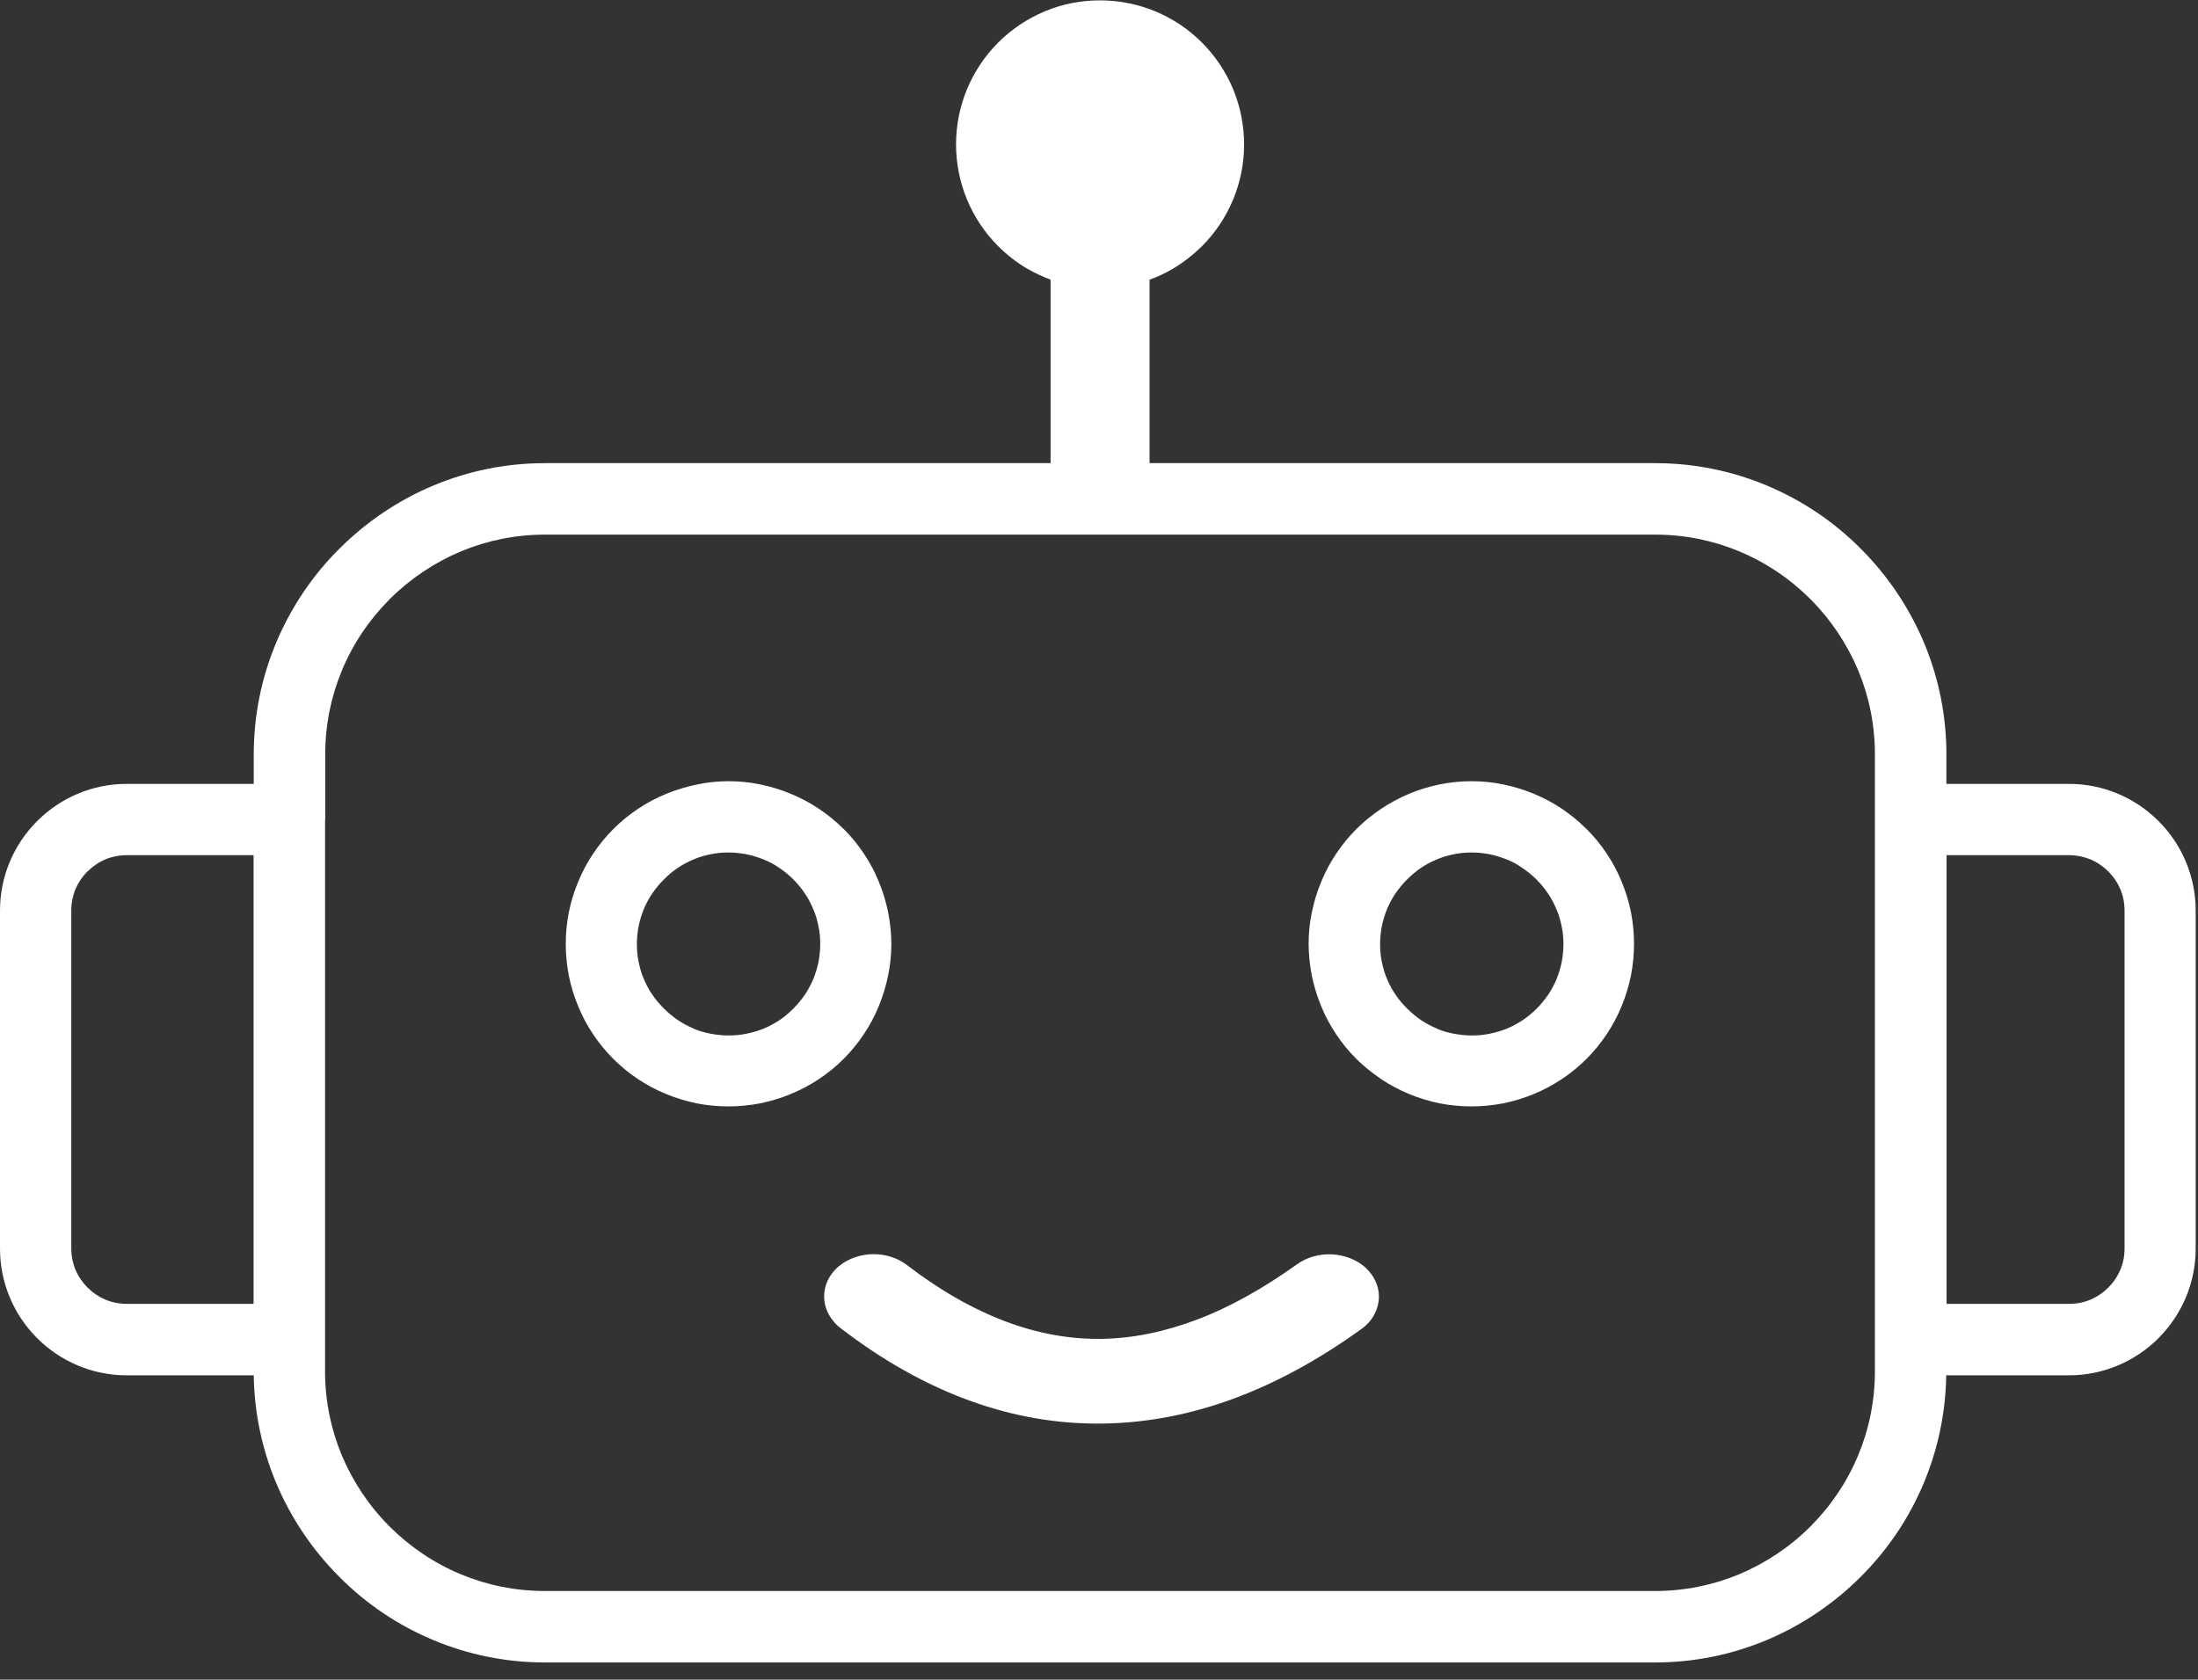 <svg width="123" height="94" viewBox="0 0 123 94" fill="none" xmlns="http://www.w3.org/2000/svg">
<rect x="0" y="0" width="123" height="94" fill="#333333" stroke="none"/>
<g clip-path="url(#clip0_168_9)">
<path d="M7.09 43.87H14.2V42.22C14.2 40.02 14.64 37.92 15.44 36C16.27 34.01 17.48 32.21 18.99 30.71C20.49 29.21 22.29 27.99 24.28 27.16C26.2 26.36 28.3 25.92 30.5 25.92H58.79V25.78V15.65C58.33 15.48 57.89 15.27 57.47 15.03C56.88 14.68 56.34 14.26 55.86 13.78C55.12 13.04 54.52 12.15 54.11 11.16C53.72 10.21 53.5 9.16 53.5 8.08C53.5 6.99 53.72 5.95 54.11 5C54.52 4.01 55.12 3.12 55.86 2.38C56.6 1.64 57.49 1.04 58.48 0.63C59.43 0.23 60.48 0.02 61.56 0.02C62.64 0.02 63.69 0.24 64.64 0.63C65.63 1.04 66.52 1.64 67.26 2.38C68 3.12 68.6 4.01 69.01 5C69.4 5.95 69.62 7 69.62 8.08C69.62 9.17 69.4 10.21 69.01 11.16C68.6 12.15 68 13.04 67.26 13.78L67.22 13.82C66.75 14.28 66.22 14.69 65.65 15.03C65.23 15.28 64.79 15.49 64.33 15.65V25.78V25.92H92.62C94.82 25.92 96.92 26.36 98.84 27.16C100.84 27.99 102.63 29.2 104.13 30.71C105.63 32.21 106.85 34.01 107.68 36C108.48 37.92 108.92 40.02 108.92 42.22V43.87H115.78C116.73 43.87 117.65 44.06 118.49 44.41C119.36 44.77 120.14 45.3 120.79 45.95L120.83 45.99C121.47 46.64 121.98 47.4 122.33 48.25C122.68 49.09 122.87 50 122.87 50.96V69.88C122.87 70.83 122.68 71.75 122.33 72.59C121.97 73.45 121.44 74.24 120.79 74.89C119.51 76.17 117.73 76.97 115.78 76.97H108.91C108.88 79.08 108.44 81.11 107.67 82.96C106.84 84.96 105.63 86.75 104.12 88.25C102.62 89.75 100.82 90.97 98.83 91.8C96.91 92.6 94.81 93.04 92.61 93.04H30.5C28.3 93.04 26.2 92.6 24.28 91.8C22.28 90.97 20.49 89.76 18.99 88.25C17.49 86.75 16.27 84.95 15.44 82.96C14.67 81.11 14.23 79.08 14.2 76.97H7.09C6.14 76.97 5.22 76.78 4.38 76.43C3.51 76.07 2.73 75.54 2.08 74.89L2.04 74.85C1.4 74.2 0.89 73.44 0.54 72.59C0.19 71.75 0 70.83 0 69.88V50.96C0 50.01 0.19 49.09 0.54 48.25C0.9 47.38 1.43 46.6 2.08 45.95C2.73 45.3 3.51 44.77 4.38 44.41C5.22 44.06 6.13 43.87 7.09 43.87ZM47 74.3C46.86 74.19 46.74 74.07 46.63 73.93C46.3 73.53 46.13 73.07 46.12 72.6C46.11 72.13 46.26 71.66 46.57 71.25C46.68 71.11 46.8 70.98 46.95 70.86C47.47 70.43 48.16 70.2 48.84 70.19C49.52 70.18 50.2 70.38 50.74 70.79C52.6 72.22 54.44 73.26 56.26 73.95C58.06 74.63 59.84 74.95 61.6 74.93C63.37 74.91 65.16 74.54 66.99 73.85C68.84 73.15 70.7 72.1 72.59 70.75C73.15 70.35 73.84 70.17 74.52 70.2C75.2 70.23 75.88 70.47 76.39 70.92C76.52 71.04 76.64 71.17 76.75 71.32C77.05 71.74 77.19 72.22 77.16 72.69C77.13 73.16 76.94 73.62 76.6 74.01C76.48 74.14 76.34 74.27 76.18 74.38C73.81 76.09 71.43 77.39 69.02 78.28C66.6 79.17 64.15 79.64 61.67 79.67C59.18 79.7 56.72 79.28 54.27 78.39C51.84 77.51 49.42 76.16 47.04 74.33L47 74.3ZM40.77 43.72C41.37 43.72 41.97 43.78 42.54 43.9C43.12 44.02 43.69 44.19 44.24 44.42C44.8 44.65 45.33 44.93 45.82 45.26C46.3 45.58 46.75 45.94 47.15 46.34L47.21 46.39C47.63 46.81 48.01 47.27 48.34 47.77L48.36 47.8C48.68 48.28 48.96 48.8 49.18 49.35C49.41 49.9 49.58 50.47 49.7 51.05C49.81 51.63 49.88 52.22 49.88 52.82C49.88 53.42 49.82 54.02 49.7 54.59C49.58 55.17 49.41 55.74 49.18 56.3C48.95 56.86 48.67 57.39 48.34 57.88C48 58.39 47.62 58.85 47.21 59.26C46.38 60.09 45.37 60.77 44.24 61.23C43.69 61.46 43.12 61.63 42.53 61.75C41.95 61.86 41.36 61.92 40.76 61.92C40.16 61.92 39.56 61.86 38.99 61.75C38.41 61.63 37.84 61.46 37.28 61.23C36.72 61 36.19 60.72 35.7 60.39C35.19 60.05 34.73 59.67 34.32 59.26C33.9 58.84 33.52 58.38 33.19 57.88L33.17 57.85C32.85 57.37 32.57 56.85 32.35 56.3C32.12 55.75 31.95 55.18 31.83 54.6C31.72 54.02 31.66 53.43 31.66 52.83C31.66 52.23 31.72 51.63 31.83 51.06C31.95 50.48 32.12 49.91 32.35 49.36C32.58 48.8 32.86 48.27 33.19 47.78C33.53 47.27 33.91 46.81 34.32 46.4C34.74 45.98 35.2 45.6 35.7 45.27L35.73 45.25C36.21 44.93 36.73 44.65 37.28 44.43C37.83 44.2 38.4 44.03 38.98 43.91C39.57 43.78 40.17 43.72 40.77 43.72ZM42.73 48.1C42.43 47.98 42.11 47.88 41.78 47.81C41.46 47.75 41.12 47.71 40.77 47.71C40.42 47.71 40.08 47.74 39.76 47.81C39.42 47.88 39.1 47.97 38.81 48.1C38.5 48.23 38.21 48.38 37.93 48.57C37.66 48.75 37.4 48.97 37.15 49.22C36.9 49.47 36.69 49.73 36.5 50C36.31 50.28 36.16 50.57 36.03 50.87C35.91 51.17 35.81 51.49 35.74 51.82C35.68 52.14 35.64 52.48 35.64 52.83C35.64 53.18 35.67 53.52 35.74 53.84C35.81 54.18 35.9 54.5 36.03 54.79C36.16 55.1 36.31 55.39 36.5 55.66C36.68 55.93 36.9 56.19 37.15 56.44C37.4 56.69 37.66 56.9 37.93 57.09C38.2 57.27 38.5 57.43 38.81 57.56L38.84 57.58C39.13 57.7 39.43 57.79 39.76 57.85C40.08 57.91 40.42 57.95 40.77 57.95C41.12 57.95 41.46 57.92 41.78 57.85C42.12 57.78 42.43 57.69 42.73 57.57C43.04 57.44 43.33 57.28 43.61 57.1C43.88 56.92 44.14 56.7 44.39 56.45C44.64 56.2 44.85 55.94 45.04 55.67C45.23 55.39 45.38 55.1 45.51 54.8C45.63 54.5 45.73 54.18 45.8 53.85C45.86 53.53 45.9 53.19 45.9 52.84C45.9 52.49 45.87 52.15 45.8 51.83C45.73 51.49 45.64 51.17 45.51 50.88C45.38 50.57 45.23 50.28 45.04 50C44.85 49.72 44.64 49.46 44.4 49.22L44.35 49.17C44.12 48.95 43.88 48.75 43.62 48.58C43.34 48.38 43.04 48.22 42.73 48.1ZM82.35 43.72C82.95 43.72 83.55 43.78 84.12 43.9C84.7 44.02 85.27 44.19 85.82 44.42C86.38 44.65 86.91 44.93 87.4 45.26C87.87 45.58 88.31 45.93 88.71 46.33C88.73 46.35 88.76 46.37 88.78 46.39C89.2 46.81 89.58 47.27 89.91 47.77L89.93 47.8C90.25 48.28 90.53 48.8 90.75 49.35C90.98 49.9 91.15 50.47 91.27 51.05C91.38 51.63 91.44 52.22 91.44 52.82C91.44 53.42 91.38 54.02 91.27 54.59C91.15 55.17 90.98 55.74 90.75 56.3C90.52 56.86 90.24 57.39 89.91 57.88C89.57 58.39 89.19 58.85 88.78 59.26C88.36 59.68 87.9 60.06 87.4 60.39L87.37 60.41C86.88 60.73 86.37 61.01 85.82 61.23C85.27 61.46 84.7 61.63 84.11 61.75C83.53 61.86 82.94 61.92 82.34 61.92C81.74 61.92 81.14 61.86 80.57 61.75C79.99 61.63 79.42 61.46 78.86 61.23C78.29 60.99 77.76 60.71 77.28 60.39L77.23 60.35C76.75 60.02 76.3 59.66 75.9 59.26C75.48 58.84 75.1 58.38 74.77 57.88L74.75 57.85C74.43 57.37 74.15 56.85 73.93 56.3C73.7 55.75 73.53 55.18 73.41 54.6C73.3 54.02 73.23 53.43 73.23 52.83C73.23 52.23 73.29 51.63 73.41 51.06C73.53 50.48 73.7 49.91 73.93 49.36C74.16 48.8 74.44 48.27 74.77 47.78C75.11 47.27 75.49 46.81 75.9 46.4C76.31 45.99 76.78 45.61 77.28 45.27C77.77 44.94 78.3 44.66 78.86 44.42C79.41 44.19 79.98 44.02 80.56 43.9C81.16 43.78 81.75 43.72 82.35 43.72ZM84.32 48.1C84.02 47.98 83.7 47.88 83.37 47.81C83.05 47.75 82.71 47.71 82.36 47.71C82.01 47.71 81.67 47.74 81.35 47.81C81.01 47.88 80.69 47.97 80.4 48.1C80.09 48.23 79.8 48.38 79.52 48.57C79.25 48.75 78.99 48.97 78.74 49.22C78.49 49.47 78.28 49.73 78.09 50C77.9 50.28 77.75 50.57 77.62 50.87C77.5 51.17 77.4 51.49 77.33 51.82C77.27 52.14 77.23 52.48 77.23 52.83C77.23 53.18 77.26 53.52 77.33 53.84C77.4 54.18 77.49 54.5 77.62 54.79C77.75 55.1 77.9 55.39 78.09 55.66C78.27 55.93 78.49 56.19 78.74 56.44C78.99 56.69 79.25 56.9 79.52 57.09C79.79 57.27 80.09 57.43 80.4 57.56L80.43 57.58C80.72 57.7 81.02 57.79 81.35 57.85C81.67 57.91 82.01 57.95 82.36 57.95C82.71 57.95 83.05 57.92 83.37 57.85C83.71 57.78 84.02 57.69 84.32 57.57C84.63 57.44 84.92 57.28 85.2 57.1C85.48 56.91 85.74 56.7 85.98 56.46C86.23 56.21 86.44 55.95 86.63 55.68C86.82 55.4 86.97 55.11 87.1 54.81C87.22 54.51 87.32 54.19 87.39 53.86C87.45 53.54 87.49 53.2 87.49 52.85C87.49 52.5 87.46 52.16 87.39 51.84C87.32 51.5 87.23 51.18 87.1 50.89C86.97 50.58 86.82 50.29 86.63 50.01C86.44 49.73 86.23 49.47 85.99 49.23L85.94 49.18C85.71 48.96 85.47 48.76 85.21 48.59C84.92 48.38 84.63 48.22 84.32 48.1ZM18.19 45.87V76.74C18.19 78.4 18.52 79.98 19.12 81.43C19.75 82.93 20.66 84.29 21.8 85.43C22.94 86.57 24.3 87.49 25.8 88.11C27.24 88.71 28.83 89.04 30.49 89.04H92.62C94.28 89.04 95.86 88.71 97.31 88.11C98.81 87.48 100.17 86.57 101.31 85.43C102.45 84.29 103.37 82.93 103.99 81.43C104.59 79.99 104.92 78.4 104.92 76.74V42.22C104.92 40.56 104.59 38.97 103.99 37.53C103.36 36.03 102.45 34.67 101.31 33.53C100.17 32.39 98.81 31.47 97.31 30.85C95.87 30.25 94.28 29.92 92.62 29.92H30.5C28.84 29.92 27.26 30.25 25.81 30.85C24.31 31.48 22.95 32.39 21.81 33.53C20.67 34.67 19.75 36.03 19.13 37.53C18.53 38.97 18.2 40.56 18.2 42.22V45.87H18.19ZM14.2 47.86H7.09C6.67 47.86 6.27 47.94 5.91 48.09C5.53 48.25 5.19 48.48 4.9 48.77L4.86 48.8C4.59 49.08 4.37 49.41 4.22 49.77C4.07 50.13 3.99 50.53 3.99 50.95V69.87C3.99 70.29 4.07 70.69 4.22 71.05C4.38 71.43 4.61 71.77 4.9 72.06C5.46 72.62 6.23 72.97 7.08 72.97H14.19V47.86H14.2ZM115.79 47.86H108.93V72.97H115.79C116.21 72.97 116.61 72.89 116.97 72.74C117.35 72.58 117.69 72.35 117.98 72.06C118.27 71.77 118.5 71.43 118.66 71.05C118.81 70.69 118.89 70.29 118.89 69.87V50.96C118.89 50.54 118.81 50.14 118.66 49.78C118.5 49.4 118.27 49.06 117.98 48.77C117.69 48.48 117.35 48.25 116.97 48.09C116.61 47.95 116.21 47.86 115.79 47.86Z" fill="white"/>
</g>
<defs>
<clipPath id="clip0_168_9">
<rect width="122.88" height="93.04" fill="white"/>
</clipPath>
</defs>
</svg>
